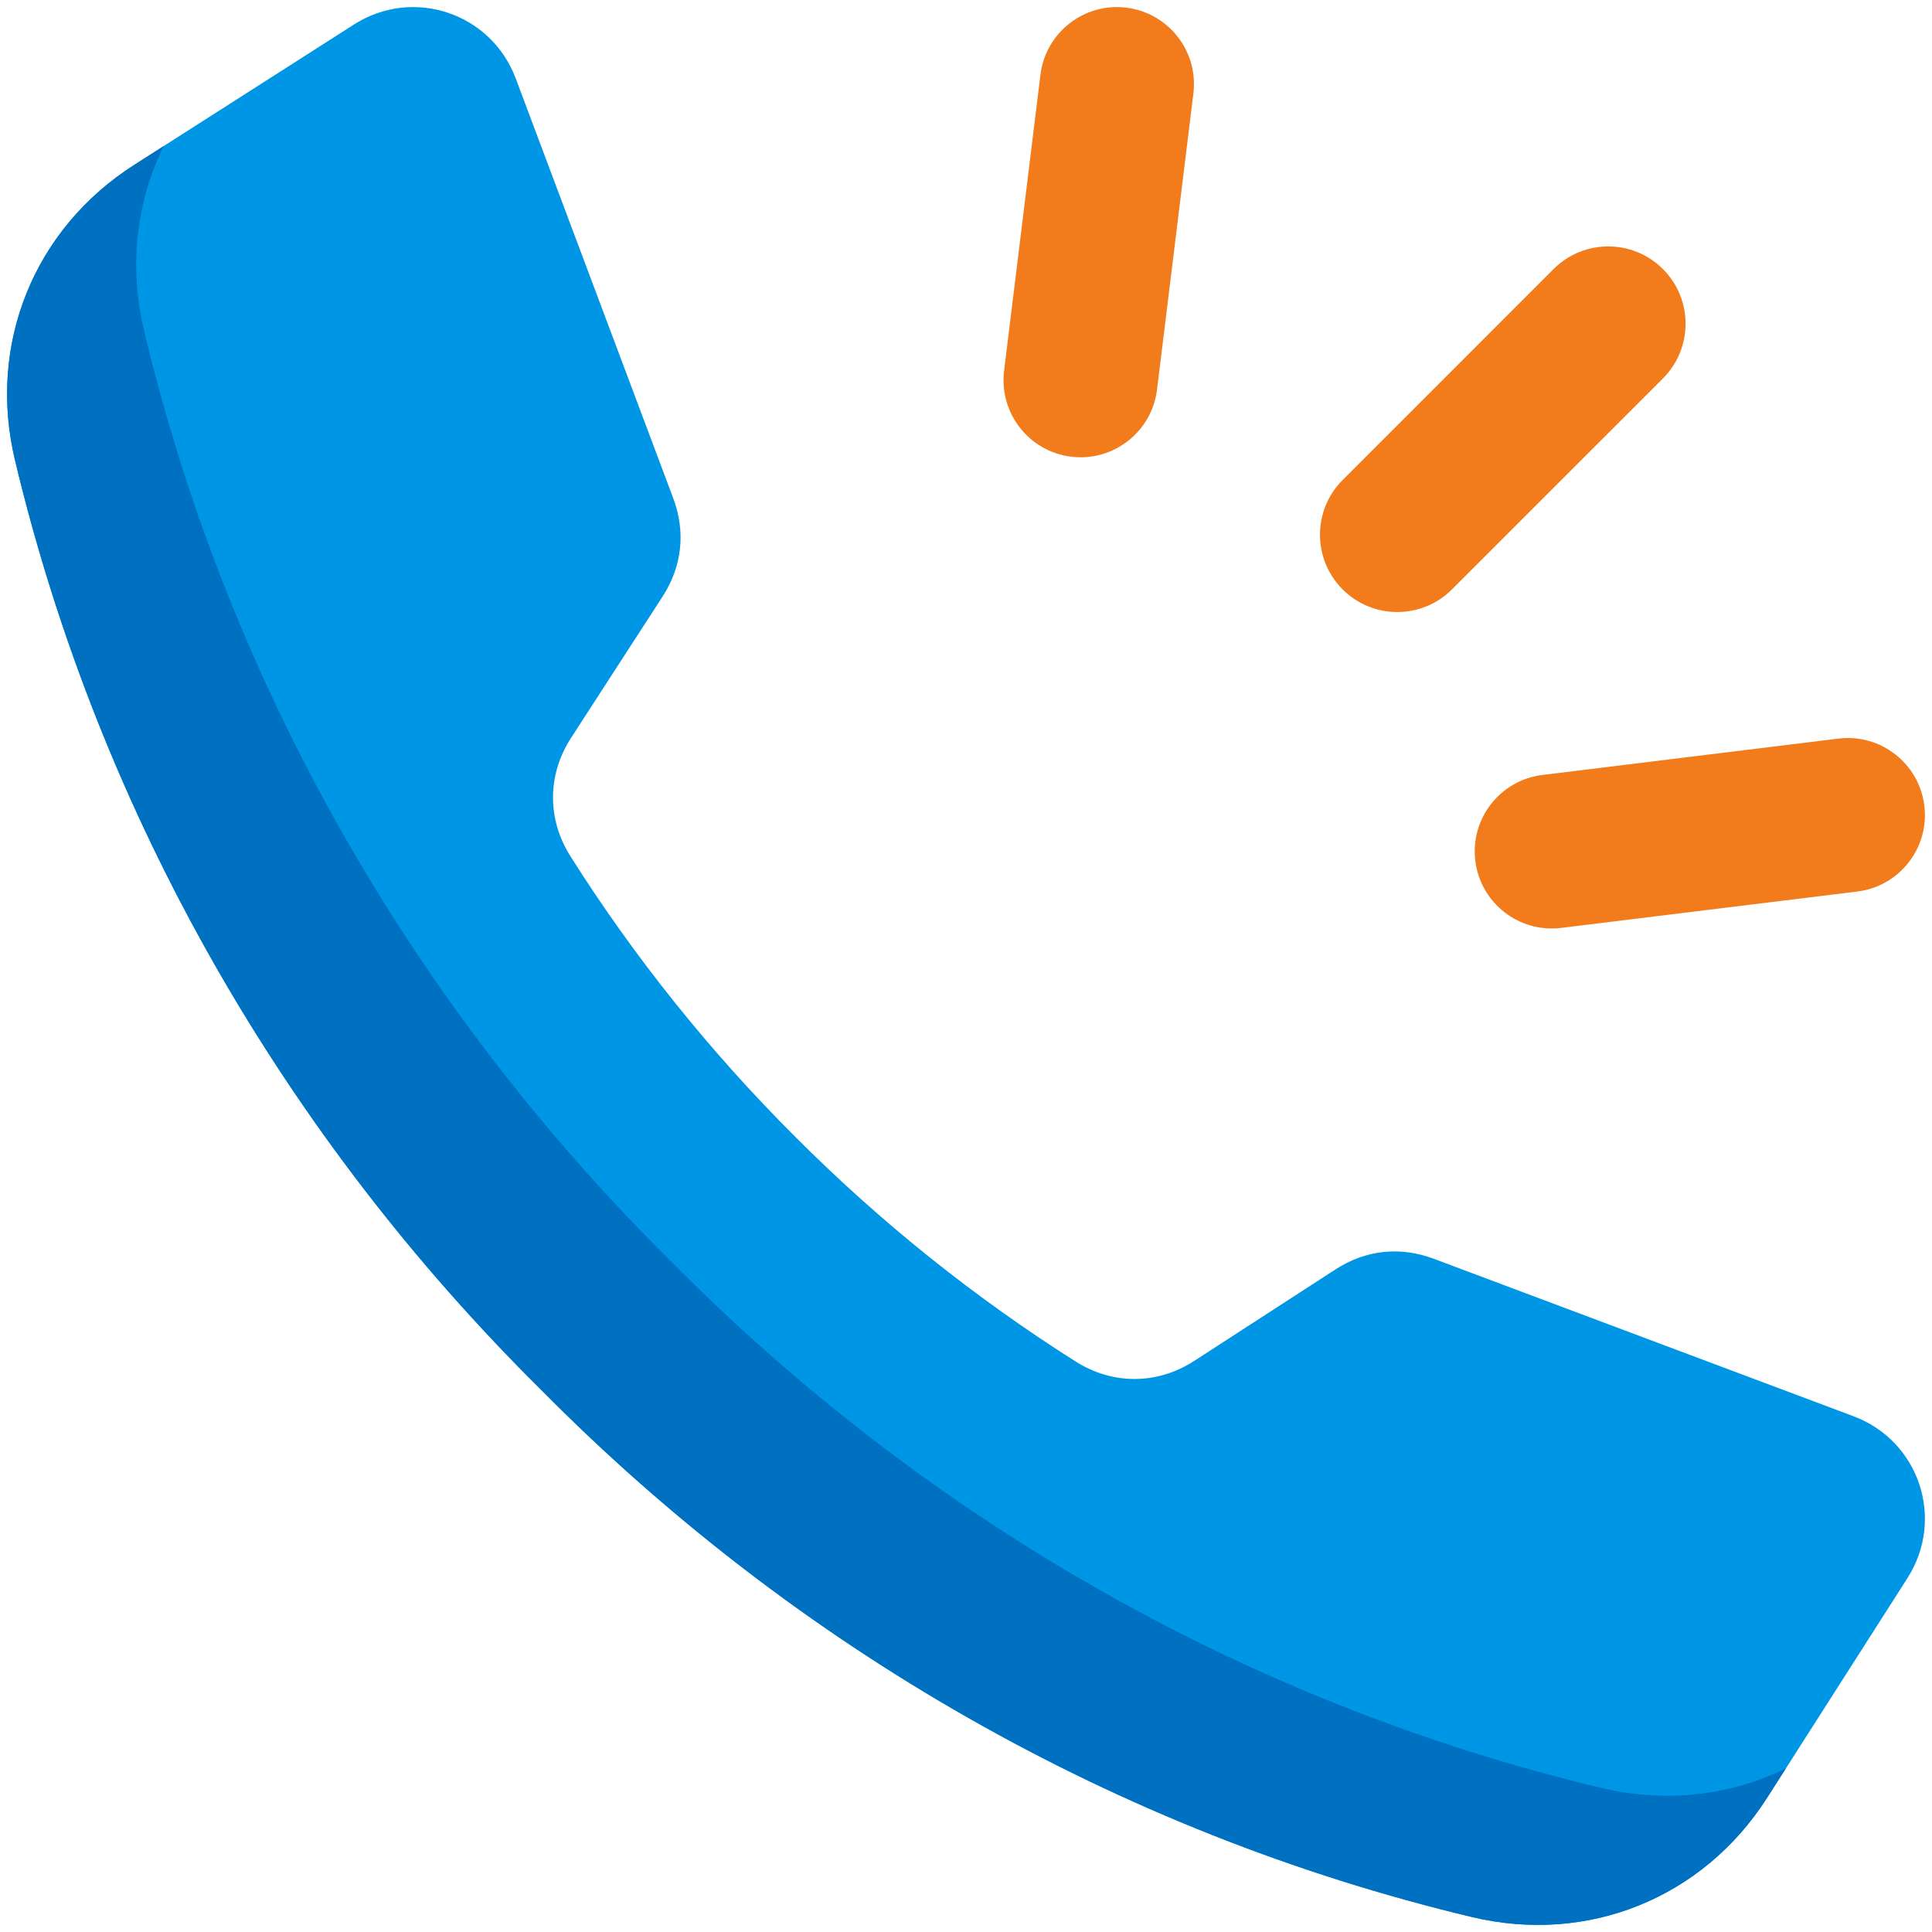 <svg width="81" height="81" viewBox="0 0 81 81" fill="none" xmlns="http://www.w3.org/2000/svg">
<path fill-rule="evenodd" clip-rule="evenodd" d="M65.133 11.281C66.4 10.015 68.453 10.015 69.719 11.281C70.985 12.547 70.985 14.6 69.719 15.867L60.875 24.71C59.609 25.976 57.556 25.976 56.29 24.71C55.024 23.444 55.024 21.391 56.29 20.125L65.133 11.281ZM77.079 30.966C78.849 30.749 80.461 32.008 80.679 33.778C80.896 35.549 79.637 37.161 77.867 37.378L65.453 38.903C63.683 39.12 62.071 37.861 61.853 36.091C61.636 34.32 62.894 32.708 64.665 32.491L77.079 30.966ZM43.621 3.133C43.839 1.363 45.451 0.104 47.221 0.321C48.992 0.539 50.251 2.151 50.033 3.921L48.509 16.335C48.292 18.105 46.68 19.364 44.909 19.147C43.139 18.929 41.88 17.317 42.097 15.547L43.621 3.133Z" fill="#F27C1B"/>
<path fill-rule="evenodd" clip-rule="evenodd" d="M33.34 47.66C29.769 44.096 26.604 40.151 23.915 35.898C22.932 34.344 22.943 32.478 23.942 30.936L27.78 25.009C28.599 23.744 28.755 22.3 28.226 20.89L21.623 3.291C20.589 0.535 17.316 -0.555 14.836 1.03C11.765 2.992 8.694 4.953 5.624 6.915C1.42 9.601 -0.532 14.43 0.626 19.283C4.19 34.219 11.964 47.66 22.709 58.291C33.34 69.035 46.781 76.81 61.717 80.374C66.57 81.532 71.398 79.58 74.085 75.376C76.046 72.306 78.008 69.235 79.97 66.164C81.555 63.683 80.465 60.411 77.709 59.377L60.11 52.774C58.7 52.245 57.256 52.401 55.991 53.22L50.064 57.059C48.522 58.057 46.656 58.068 45.102 57.085C40.849 54.395 36.904 51.231 33.34 47.66Z" fill="#0096E6"/>
<path fill-rule="evenodd" clip-rule="evenodd" d="M67.133 74.958C52.197 71.393 38.756 63.619 28.126 52.874C17.381 42.244 9.607 28.803 6.042 13.867C5.395 11.154 5.719 8.449 6.865 6.122C6.452 6.386 6.038 6.651 5.624 6.915C1.42 9.601 -0.532 14.43 0.626 19.283C4.191 34.219 11.965 47.66 22.709 58.291C33.34 69.035 46.781 76.809 61.717 80.374C66.57 81.532 71.399 79.58 74.085 75.376C74.349 74.962 74.614 74.548 74.878 74.135C72.55 75.281 69.846 75.605 67.133 74.958Z" fill="#0070C0"/>
</svg>
